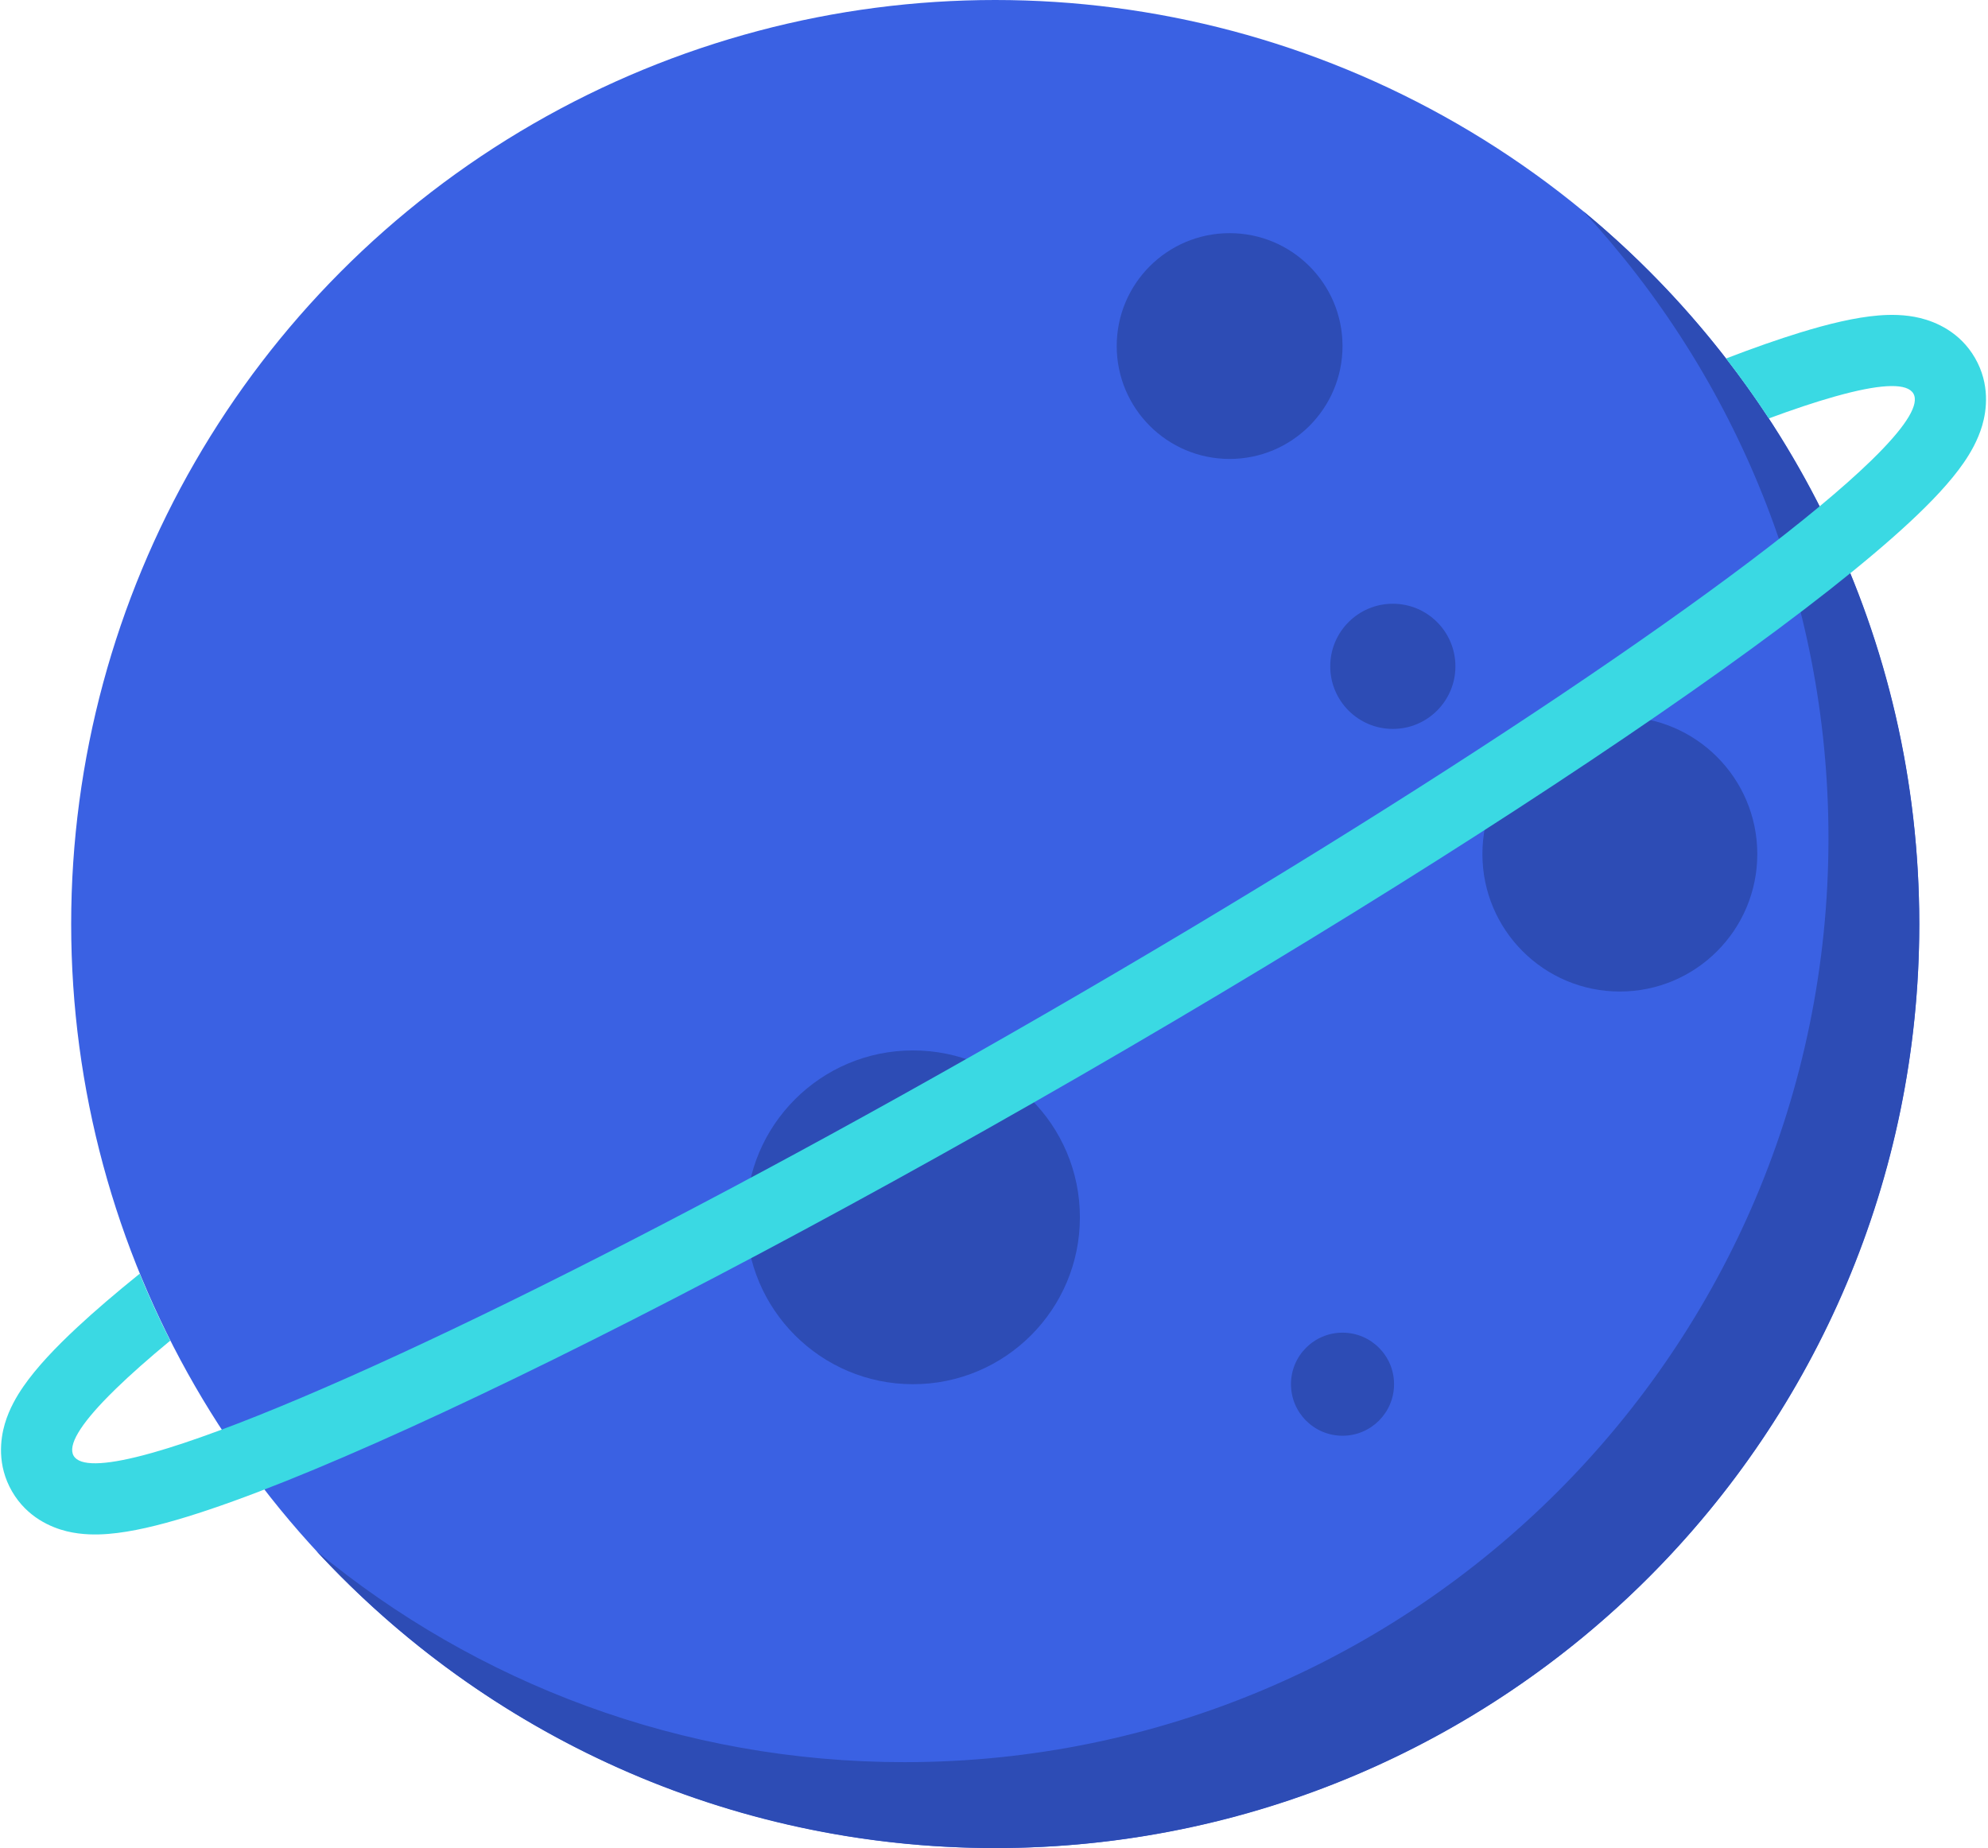 <svg width="810" height="753" viewBox="0 0 810 753" fill="none" xmlns="http://www.w3.org/2000/svg">
<circle cx="405.5" cy="376.5" r="376.5" fill="#3A61E3"/>
<path fill-rule="evenodd" clip-rule="evenodd" d="M368.5 718C576.435 718 745 549.435 745 341.5C745 242.915 707.109 153.18 645.096 86.063C728.711 155.119 782 259.587 782 376.5C782 584.435 613.435 753 405.5 753C296.15 753 197.688 706.382 128.904 631.937C194.001 685.7 277.478 718 368.5 718Z" fill="#2D4CB5"/>
<circle cx="501" cy="141" r="46" fill="#2D4CB5"/>
<circle cx="567.5" cy="271.5" r="25.5" fill="#2D4CB5"/>
<circle cx="547" cy="564" r="21" fill="#2D4CB5"/>
<circle cx="372" cy="496" r="68" fill="#2D4CB5"/>
<circle cx="660" cy="348" r="56" fill="#2D4CB5"/>
<path fill-rule="evenodd" clip-rule="evenodd" d="M69.352 546.258C64.852 537.366 60.696 528.272 56.898 518.992C47.179 526.83 38.668 534.117 31.53 540.755C22.799 548.875 14.939 557.1 9.519 564.949C6.861 568.798 3.756 574.015 1.954 580.179C0.151 586.343 -1.276 596.982 4.885 607.655C11.047 618.327 20.975 622.41 27.214 623.931C33.454 625.452 39.524 625.372 44.186 624.994C53.693 624.225 64.747 621.53 76.144 618.029C99.399 610.885 130.43 598.358 166.632 581.893C239.348 548.82 336.257 498.321 440.3 438.252C544.343 378.182 636.53 319.507 701.531 273.069C733.891 249.95 760.255 229.339 778.069 212.772C786.8 204.653 794.661 196.427 800.08 188.579C802.738 184.729 805.843 179.513 807.646 173.349C809.449 167.185 810.876 156.545 804.714 145.873C798.553 135.201 788.625 131.117 782.385 129.596C776.146 128.075 770.076 128.156 765.413 128.533C755.906 129.303 744.853 131.997 733.456 135.499C724.498 138.251 714.386 141.801 703.27 146.068C709.39 153.965 715.203 162.112 720.691 170.492C730.723 166.783 739.64 163.813 747.323 161.638C748.694 161.25 750.027 160.887 751.319 160.55C767.293 156.379 777.148 156.126 779.6 160.373C782.052 164.62 776.905 173.028 765.307 184.776C764.368 185.727 763.388 186.699 762.365 187.693C716.261 232.516 585.492 320.939 425.8 413.137C266.108 505.335 124.147 574.374 62.277 591.889C60.905 592.278 59.573 592.641 58.28 592.978C42.307 597.148 32.452 597.402 30 593.155C27.548 588.908 32.695 580.5 44.293 568.751C45.231 567.801 46.212 566.828 47.234 565.835C53.22 560.015 60.633 553.46 69.352 546.258ZM752.825 154.889C752.831 154.877 752.834 154.871 752.834 154.872C752.833 154.872 752.815 154.902 752.785 154.96C752.804 154.927 752.817 154.904 752.825 154.889ZM38.719 567.225C38.654 567.223 38.619 567.223 38.618 567.224C38.618 567.224 38.627 567.225 38.647 567.225C38.664 567.226 38.688 567.226 38.719 567.225ZM56.766 598.656C56.765 598.656 56.78 598.627 56.815 598.568C56.784 598.626 56.767 598.656 56.766 598.656ZM770.981 186.304C770.98 186.304 770.946 186.305 770.88 186.302C770.949 186.301 770.982 186.303 770.981 186.304Z" fill="#3AD9E3"/>
</svg>
